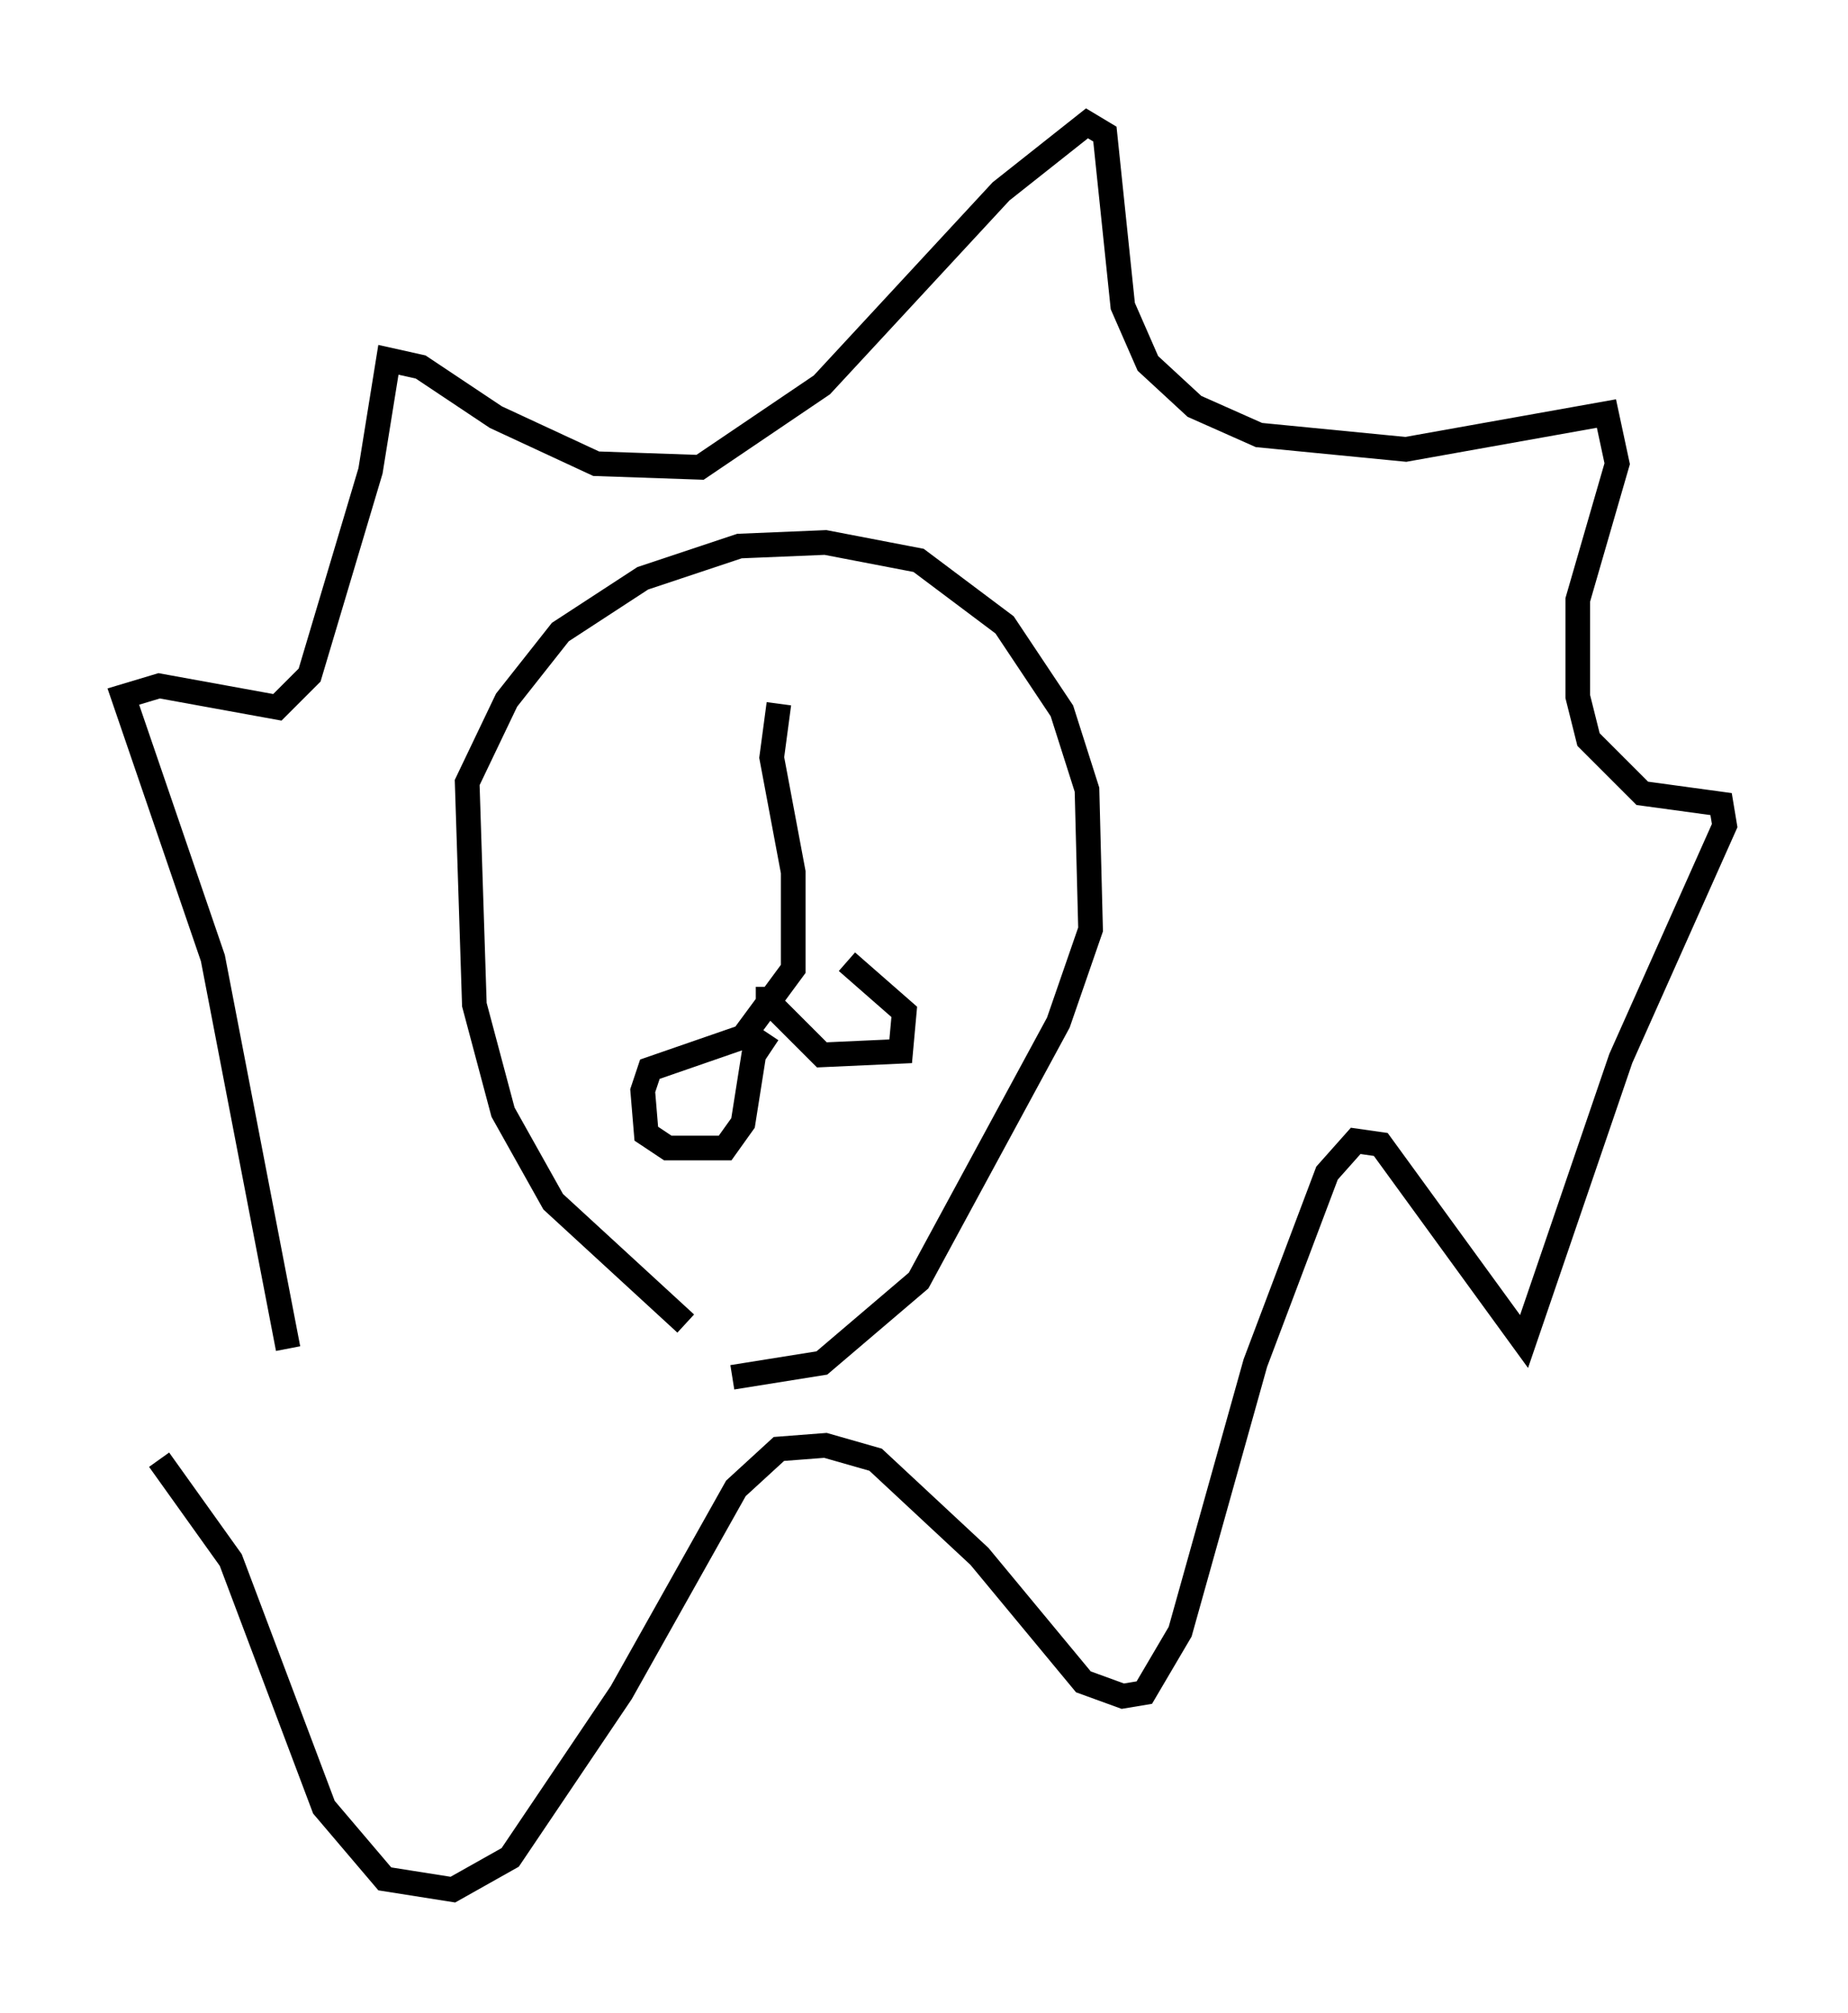 <?xml version="1.0" encoding="utf-8" ?>
<svg baseProfile="full" height="81.609" version="1.1" width="74.927" xmlns="http://www.w3.org/2000/svg" xmlns:ev="http://www.w3.org/2001/xml-events" xmlns:xlink="http://www.w3.org/1999/xlink"><defs /><rect fill="white" height="81.609" width="74.927" x="0" y="0" /><path d="M12.553, 56.128 m-0.872, -1.453 l-3.05, -15.832 -3.631, -10.603 l1.453, -0.436 4.793, 0.872 l1.307, -1.307 2.469, -8.279 l0.726, -4.503 1.307, 0.291 l3.05, 2.034 4.067, 1.888 l4.212, 0.145 4.939, -3.341 l7.263, -7.844 3.486, -2.76 l0.726, 0.436 0.726, 6.972 l1.017, 2.324 1.888, 1.743 l2.615, 1.162 5.955, 0.581 l8.134, -1.453 0.436, 2.034 l-1.598, 5.52 0.0, 3.922 l0.436, 1.743 2.179, 2.179 l3.196, 0.436 0.145, 0.872 l-4.212, 9.441 -3.922, 11.475 l-5.81, -7.989 -1.017, -0.145 l-1.162, 1.307 -2.905, 7.698 l-3.05, 10.894 -1.453, 2.469 l-0.872, 0.145 -1.598, -0.581 l-4.212, -5.084 -4.212, -3.922 l-2.034, -0.581 -1.888, 0.145 l-1.743, 1.598 -4.648, 8.279 l-4.503, 6.682 -2.324, 1.307 l-2.76, -0.436 -2.469, -2.905 l-3.777, -10.022 -2.905, -4.067 m21.352, -5.52 l-5.374, -4.939 -2.034, -3.631 l-1.162, -4.358 -0.291, -9.006 l1.598, -3.341 2.179, -2.76 l3.341, -2.179 3.922, -1.307 l3.486, -0.145 3.777, 0.726 l3.486, 2.615 2.324, 3.486 l1.017, 3.196 0.145, 5.665 l-1.307, 3.777 -5.665, 10.458 l-3.922, 3.341 -3.631, 0.581 m1.888, -27.307 l-0.291, 2.179 0.872, 4.648 l0.0, 3.922 -2.034, 2.76 l-3.777, 1.307 -0.291, 0.872 l0.145, 1.743 0.872, 0.581 l2.324, 0.0 0.726, -1.017 l0.436, -2.76 0.581, -0.872 m3.196, -2.905 l2.324, 2.034 -0.145, 1.598 l-3.196, 0.145 -2.179, -2.179 l0.0, -0.581 " fill="none" stroke="black" stroke-width="1" /></svg>